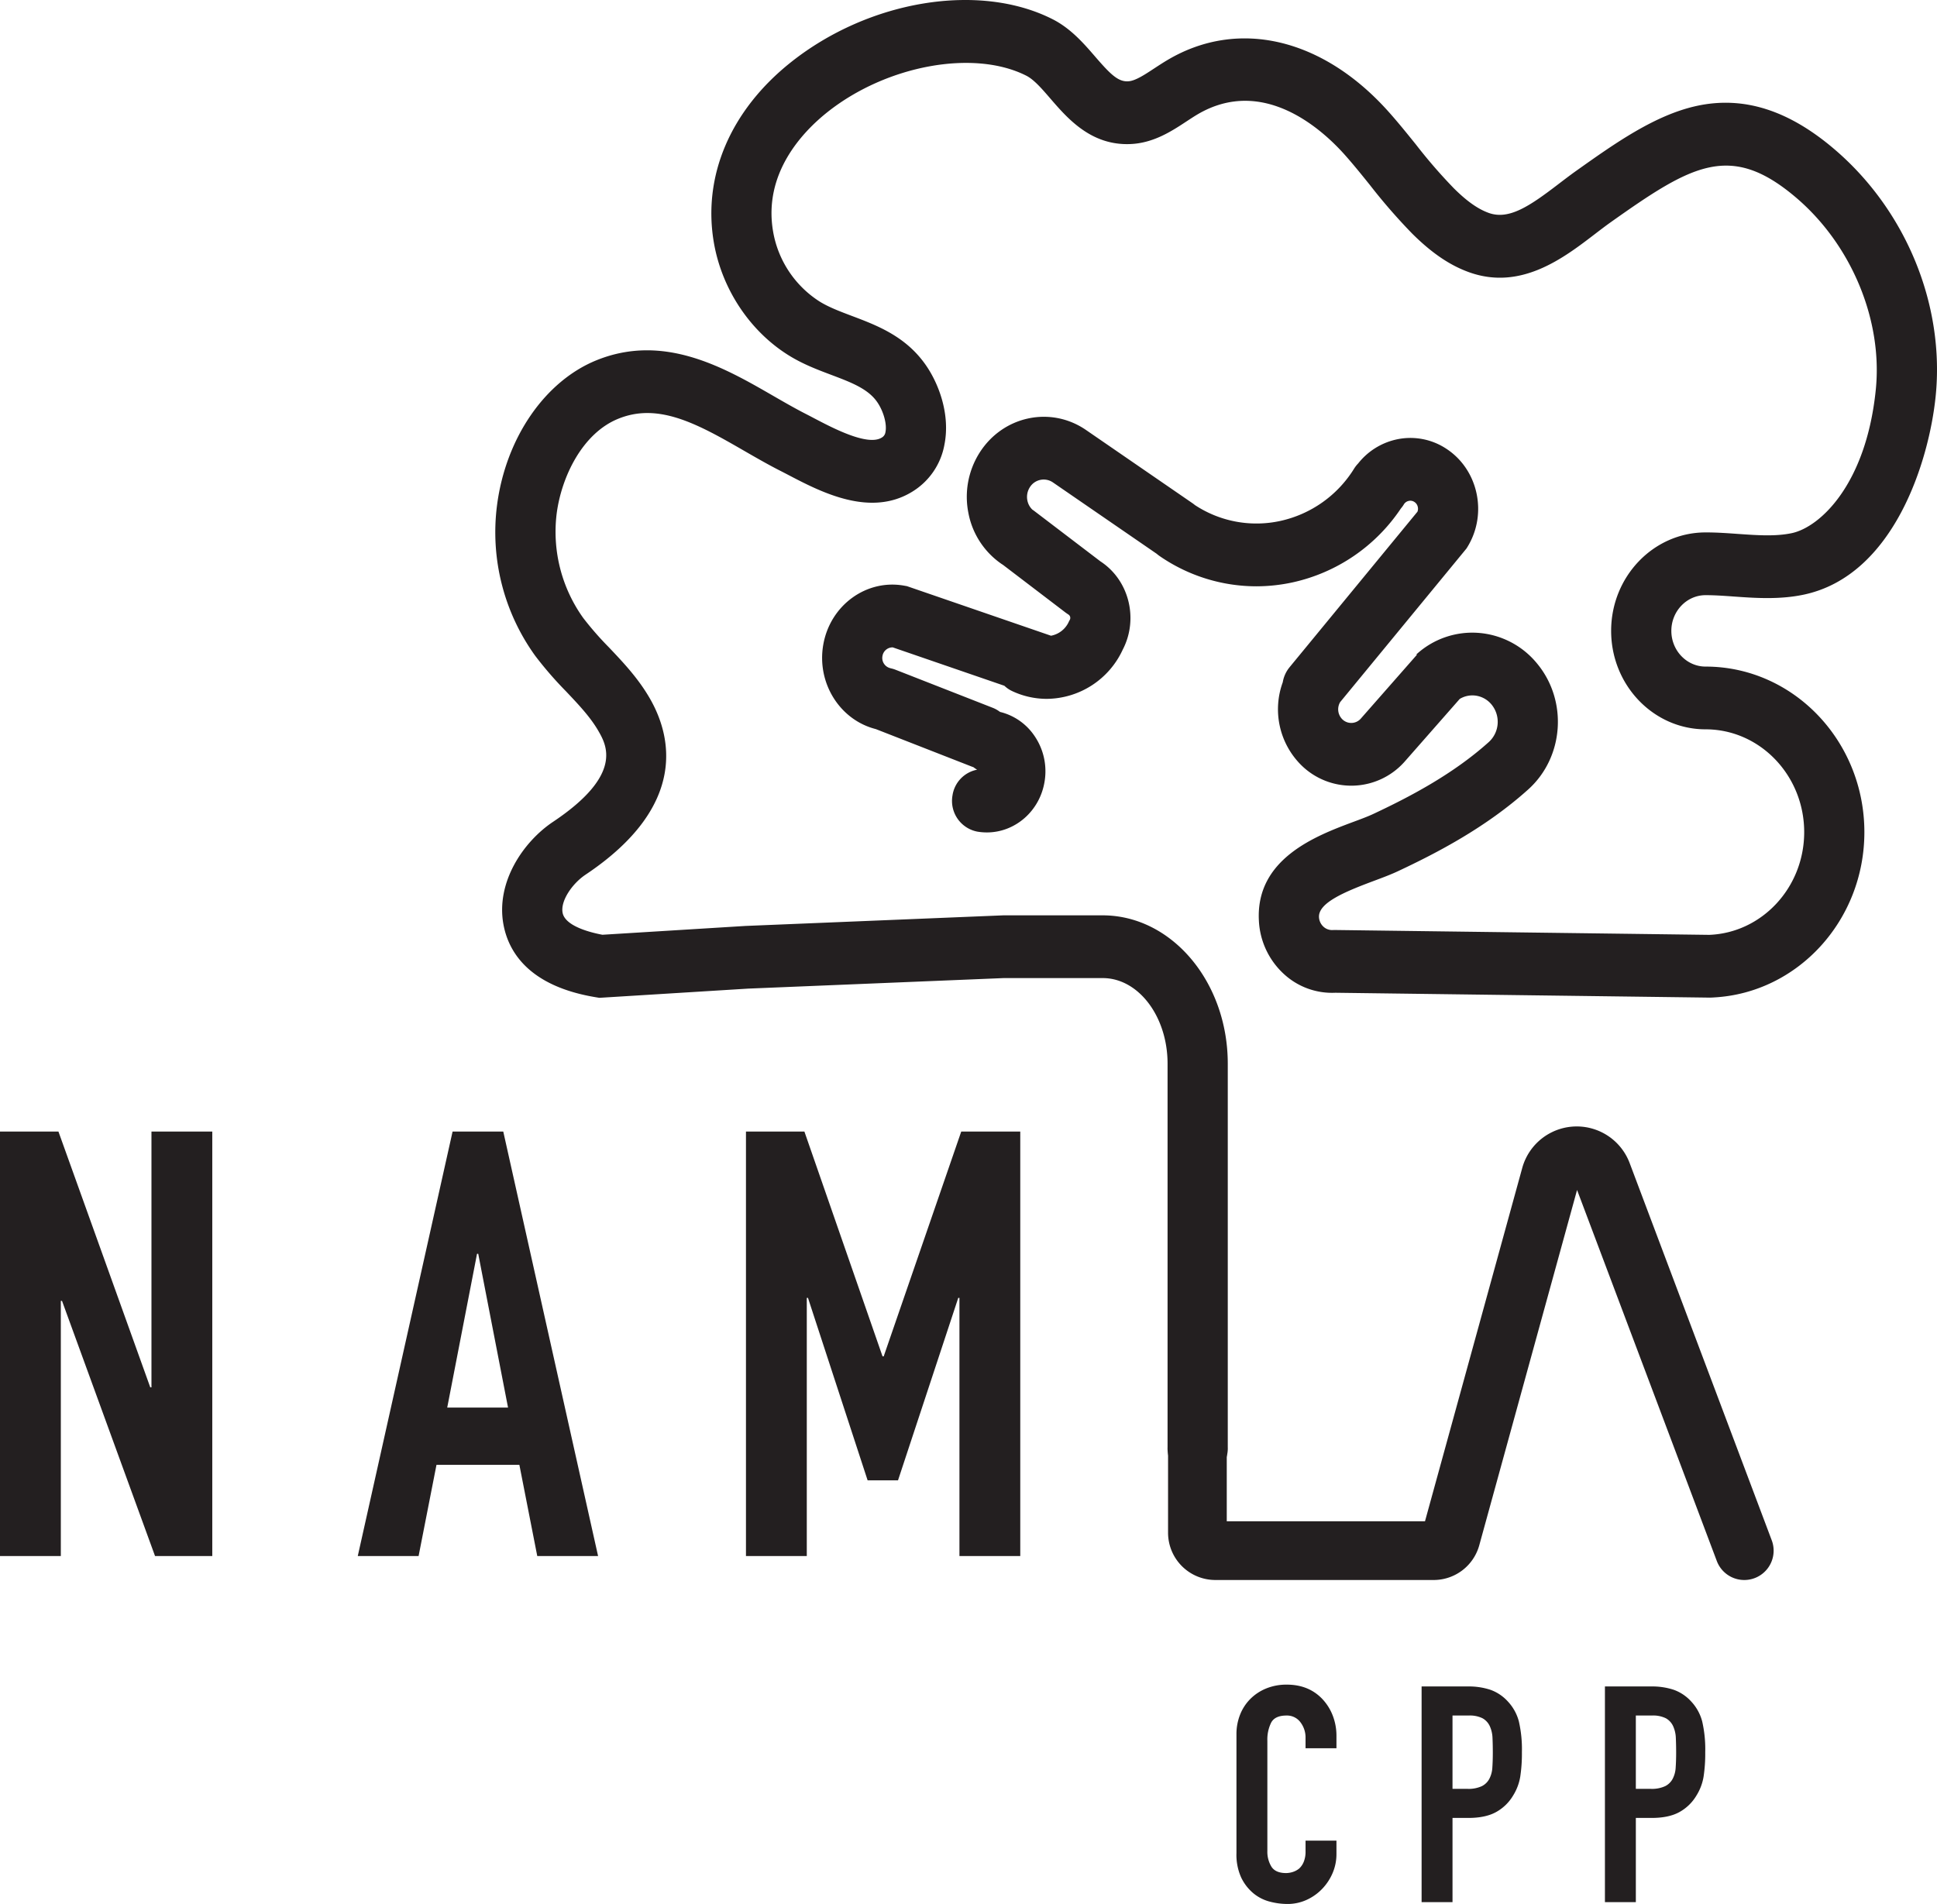 <svg xmlns="http://www.w3.org/2000/svg" viewBox="0 0 768.617 755.692"><defs><style>.cls-1{fill:#231f20;}.cls-2{fill:none;stroke:#231f20;stroke-linecap:round;stroke-miterlimit:10;stroke-width:23.294px;}</style></defs><g id="Layer_2" data-name="Layer 2"><g id="Layer_1-2" data-name="Layer 1"><path class="cls-1" d="M768.082,157.296c-2.617,25.712-16.591,71.233-52.439,78.741-9.566,1.998-19.133,1.332-27.572.731-3.969-.287-7.726-.548-11.282-.548-7.488,0-13.586,6.359-13.586,14.168,0,7.822,6.098,14.181,13.586,14.181,34.747,0,63.008,29.472,63.008,65.709,0,34.983-26.345,63.672-59.452,65.591-.639.052-1.29.078-1.928.091h-.038l-1.59-.026-146.876-1.907a28.168,28.168,0,0,1-20.56-7.535,30.703,30.703,0,0,1-9.804-20.841c-1.503-24.876,22.864-33.977,37.414-39.423,3.08-1.136,5.973-2.22,8.064-3.212,13.711-6.438,31.303-15.5,45.791-28.545a10.848,10.848,0,0,0,1.052-14.821,9.892,9.892,0,0,0-6.887-3.617,9.702,9.702,0,0,0-5.747,1.371l-22.013,25.059a28.255,28.255,0,0,1-41.096,1.006,31.24,31.24,0,0,1-7.112-32.698v-.026a12.716,12.716,0,0,1,2.705-5.928l1.302-1.593,2.304-2.795,47.118-57.312a3.103,3.103,0,0,0,.15-1.893,3.06,3.06,0,0,0-1.34-1.985,2.852,2.852,0,0,0-2.292-.418,2.975,2.975,0,0,0-1.915,1.397,11.142,11.142,0,0,1-1.152,1.58,69.633,69.633,0,0,1-42.998,29.355,68.569,68.569,0,0,1-14.412,1.554,67.655,67.655,0,0,1-38.365-12.027,12.856,12.856,0,0,1-1.14-.888l-41.158-28.31a6.466,6.466,0,0,0-9.19,1.933,7.124,7.124,0,0,0-.964,5.197,6.81,6.81,0,0,0,1.991,3.669c.251.157.488.326.726.509l26.27,20.018c11.344,7.391,15.226,22.773,8.865,35.022-.013.013-.013.039-.025.052a33.487,33.487,0,0,1-30.127,19.496,32.269,32.269,0,0,1-13.736-3.082,11.57,11.57,0,0,1-3.092-2.115L354.25,256.943a4.073,4.073,0,0,0-4.082,3.434,4.155,4.155,0,0,0,3.231,4.845v.026a11.89,11.89,0,0,1,1.953.575L393.93,280.931a11.886,11.886,0,0,1,2.88,1.632,23.042,23.042,0,0,1,13.699,9.546,24.82,24.82,0,0,1,3.994,18.059c-1.891,11.831-11.758,20.227-22.889,20.227a22.588,22.588,0,0,1-3.844-.326,12.413,12.413,0,0,1-9.816-14.338,12.224,12.224,0,0,1,9.779-10.238,11.296,11.296,0,0,1-1.465-.992c-.238-.078-.488-.17-.726-.261l-38.002-14.86c-14.225-3.591-23.503-18.216-20.873-33.429,2.717-15.774,17.241-26.312,32.38-23.453l.826.144,57.173,19.679a9.708,9.708,0,0,0,7.049-5.511c.113-.261.251-.509.388-.757a1.815,1.815,0,0,0,.163-.392v-.013a1.582,1.582,0,0,0-.689-1.737l-1.001-.679-24.968-19.039c-.226-.144-.451-.287-.664-.431a31.675,31.675,0,0,1-13.059-20.175,32.731,32.731,0,0,1,4.445-23.91c9.279-14.625,28.248-18.66,42.272-8.984l42.273,29.081c.313.222.613.444.902.692a44.343,44.343,0,0,0,33.882,6.294,46.014,46.014,0,0,0,29.3-20.789,12.291,12.291,0,0,1,1.577-2.011,26.628,26.628,0,0,1,14.838-9.454,25.831,25.831,0,0,1,20.297,3.696c12.546,8.305,16.265,25.686,8.314,38.77l-.464.744-50.098,60.93c-.013.013-.013.026-.026.039a5.597,5.597,0,0,0,.827,6.764,5.05,5.05,0,0,0,7.275-.117l22.338-25.424-.163-.196a32.86,32.86,0,0,1,24.667-8.514,33.273,33.273,0,0,1,23.215,12.17c12.246,14.782,10.668,37.19-3.506,49.948-16.816,15.148-36.412,25.281-51.588,32.41-2.955,1.397-6.299,2.638-9.829,3.957-11.595,4.335-21.975,8.697-21.625,14.39a5.501,5.501,0,0,0,1.753,3.722,5.064,5.064,0,0,0,3.769,1.345l.451-.026,148.892,1.933c20.898-.81,37.664-18.778,37.664-40.768,0-22.499-17.555-40.807-39.129-40.807-20.66,0-37.476-17.524-37.476-39.083,0-21.546,16.816-39.07,37.476-39.07,4.37-.013,8.703.3,12.897.601,7.625.535,14.825,1.045,21.248-.3,11.344-2.377,29.601-19.496,33.394-56.947,2.793-27.514-9.579-57.404-31.516-76.142-26.12-22.317-41.508-13.124-73.813,9.781-1.978,1.41-4.057,3.003-6.261,4.688-12.346,9.454-29.263,22.395-49.748,15.069-7.651-2.742-14.813-7.6-22.551-15.278a230.412,230.412,0,0,1-16.841-19.352c-3.369-4.192-6.561-8.148-9.93-11.935-8.89-10.002-32.405-31.588-58.613-16.022-1.34.796-2.742,1.724-4.22,2.69-5.885,3.878-13.198,8.697-22.488,9.01-15.463.561-24.742-10.185-31.504-18.007-3.368-3.904-6.548-7.6-9.616-9.141-20.773-10.512-55.407-4.166-78.86,14.442-9.817,7.796-25.669,24.34-21.562,47.61a41.249,41.249,0,0,0,18.469,27.618c3.606,2.233,8.039,3.904,12.734,5.68,10.105,3.813,21.575,8.148,29.526,19.757,5.072,7.391,9.617,19.535,7.2,31.47a27.582,27.582,0,0,1-12.721,18.53c-16.766,10.342-36.375.078-49.347-6.712-1.152-.601-2.254-1.175-3.293-1.698-4.758-2.429-9.516-5.171-14.112-7.822-8.79-5.066-17.868-10.303-26.583-13.019-8.715-2.703-16.128-2.612-23.34.313-14.249,5.772-22.538,23.048-24.442,37.621a58.768,58.768,0,0,0,10.531,41.447,125.721,125.721,0,0,0,10.155,11.622c5.722,6.033,11.632,12.275,16.253,20.266,8.251,14.273,15.915,42.335-25.493,70.005-5.147,3.434-10.017,10.329-9.091,15.134,1.027,5.341,11.182,7.848,15.802,8.71l56.76-3.5,102.225-4.205H437.68c27.347.104,49.51,26.495,49.51,58.88V574.375a11.956,11.956,0,1,1-23.891,0V422.182c0-18.686-11.482-33.925-25.669-33.977H398.263l-101.385,4.179-59.051,3.656-1.264-.209c-26.646-4.361-34.684-17.981-36.738-28.624-3.268-16.989,7.876-33.168,19.621-41.016,28.023-18.726,21.211-30.504,17.943-36.171-3.168-5.458-7.838-10.394-12.796-15.631a148.032,148.032,0,0,1-12.133-13.985,83.815,83.815,0,0,1-15.226-59.937c3.469-26.613,18.97-49.177,39.468-57.482,26.808-10.864,50.824,2.99,70.12,14.129,4.532,2.612,8.815,5.08,13.022,7.221,1.115.575,2.304,1.188,3.531,1.841,7.313,3.826,20.924,10.943,26.483,7.521a2.933,2.933,0,0,0,1.503-2.233c.639-3.121-.764-8.214-3.256-11.844-3.631-5.315-10.393-7.861-18.231-10.825-5.521-2.076-11.231-4.244-16.766-7.665-15.402-9.52-26.533-26.169-29.788-44.529-4.683-26.573,6.461-52.794,30.589-71.951C344.896.049,388.534-7.12,417.646,7.61c7.263,3.682,12.409,9.637,16.942,14.886,5.973,6.908,9.015,9.95,12.984,9.781,2.805-.091,6.549-2.559,10.506-5.171,1.653-1.071,3.343-2.194,5.159-3.265,28.061-16.675,61.768-8.736,87.95,20.723,3.769,4.231,7.288,8.618,10.706,12.849a207.015,207.015,0,0,0,15.013,17.328c5.159,5.132,9.554,8.227,13.836,9.768,8.064,2.886,16.278-2.716,27.86-11.596,2.279-1.737,4.633-3.539,6.974-5.197,15.238-10.812,30.99-21.99,47.556-25.646,18.544-4.087,36.475,1.528,54.806,17.185C756.374,83.543,771.751,121.112,768.082,157.296Z"/><path class="cls-2" d="M475.142,489.094V608.34a7.119,7.119,0,0,0,7.119,7.119h86.633a7.119,7.119,0,0,0,6.864-5.23l39.508-143.571a10.784,10.784,0,0,1,20.489-.939l56.387,149.74"/><path class="cls-1" d="M0,617.597V449.125H23.189L59.627,550.634H60.1V449.125h24.135V617.597H61.52L24.608,516.324H24.135V617.597Z"/><path class="cls-1" d="M141.967,617.597,179.59,449.125h20.112l37.622,168.471h-24.135l-7.098-36.202h-32.89l-7.099,36.202Zm59.628-58.918-11.832-61.047H189.29l-11.83,61.047Z"/><path class="cls-1" d="M296.005,617.597V449.125h23.189L350.191,538.33h.472l30.761-89.204h23.425V617.597H380.714V515.141H380.24l-23.898,72.405H344.275l-23.662-72.405H320.14V617.597Z"/><path class="cls-1" d="M530.315,730.562v5.291a19.073,19.073,0,0,1-1.503,7.515,20.826,20.826,0,0,1-4.148,6.312,20.019,20.019,0,0,1-6.192,4.389,18.135,18.135,0,0,1-7.636,1.624,27.48,27.48,0,0,1-7.095-.962,16.765,16.765,0,0,1-6.492-3.367,18.584,18.584,0,0,1-4.749-6.193,21.887,21.887,0,0,1-1.864-9.679V688.356a20.852,20.852,0,0,1,1.444-7.816,18.38,18.38,0,0,1,4.088-6.252,19.007,19.007,0,0,1,6.312-4.148,21.207,21.207,0,0,1,8.117-1.504q8.658,0,14.068,5.652a20.138,20.138,0,0,1,4.148,6.553,22.154,22.154,0,0,1,1.503,8.237v4.809H518.05v-4.089a9.927,9.927,0,0,0-2.044-6.252,6.627,6.627,0,0,0-5.531-2.645q-4.57,0-6.072,2.825a15.133,15.133,0,0,0-1.504,7.155v43.768a11.337,11.337,0,0,0,1.624,6.253q1.623,2.525,5.831,2.525a8.853,8.853,0,0,0,2.586-.421,7.695,7.695,0,0,0,2.585-1.382,7.327,7.327,0,0,0,1.804-2.645,10.716,10.716,0,0,0,.722-4.209v-4.208Z"/><path class="cls-1" d="M564.103,754.971v-85.613h18.398a27.363,27.363,0,0,1,8.897,1.323,17.122,17.122,0,0,1,6.975,4.69,18.371,18.371,0,0,1,4.328,7.876,49.322,49.322,0,0,1,1.202,12.205,60.742,60.742,0,0,1-.66,9.74,20.374,20.374,0,0,1-2.826,7.455,17.894,17.894,0,0,1-6.734,6.553q-4.209,2.345-11.062,2.345h-6.253v33.427Zm12.264-74.069V710h5.892a12.537,12.537,0,0,0,5.772-1.082,6.81,6.81,0,0,0,3.006-3.007,10.998,10.998,0,0,0,1.143-4.448q.18-2.644.179-5.893,0-3.004-.119-5.712a12.395,12.395,0,0,0-1.083-4.749,6.843,6.843,0,0,0-2.886-3.127,11.451,11.451,0,0,0-5.531-1.082Z"/><path class="cls-1" d="M636.849,754.971v-85.613h18.398a27.355,27.355,0,0,1,8.897,1.323,17.11,17.11,0,0,1,6.975,4.69,18.362,18.362,0,0,1,4.329,7.876,49.365,49.365,0,0,1,1.202,12.205,60.742,60.742,0,0,1-.661,9.74,20.372,20.372,0,0,1-2.825,7.455,17.895,17.895,0,0,1-6.734,6.553q-4.21,2.345-11.062,2.345h-6.253v33.427Zm12.264-74.069V710h5.893a12.538,12.538,0,0,0,5.772-1.082,6.82,6.82,0,0,0,3.006-3.007,10.98,10.98,0,0,0,1.143-4.448q.18-2.644.18-5.893,0-3.004-.12-5.712a12.378,12.378,0,0,0-1.082-4.749,6.845,6.845,0,0,0-2.887-3.127,11.447,11.447,0,0,0-5.53-1.082Z"/></g></g></svg>